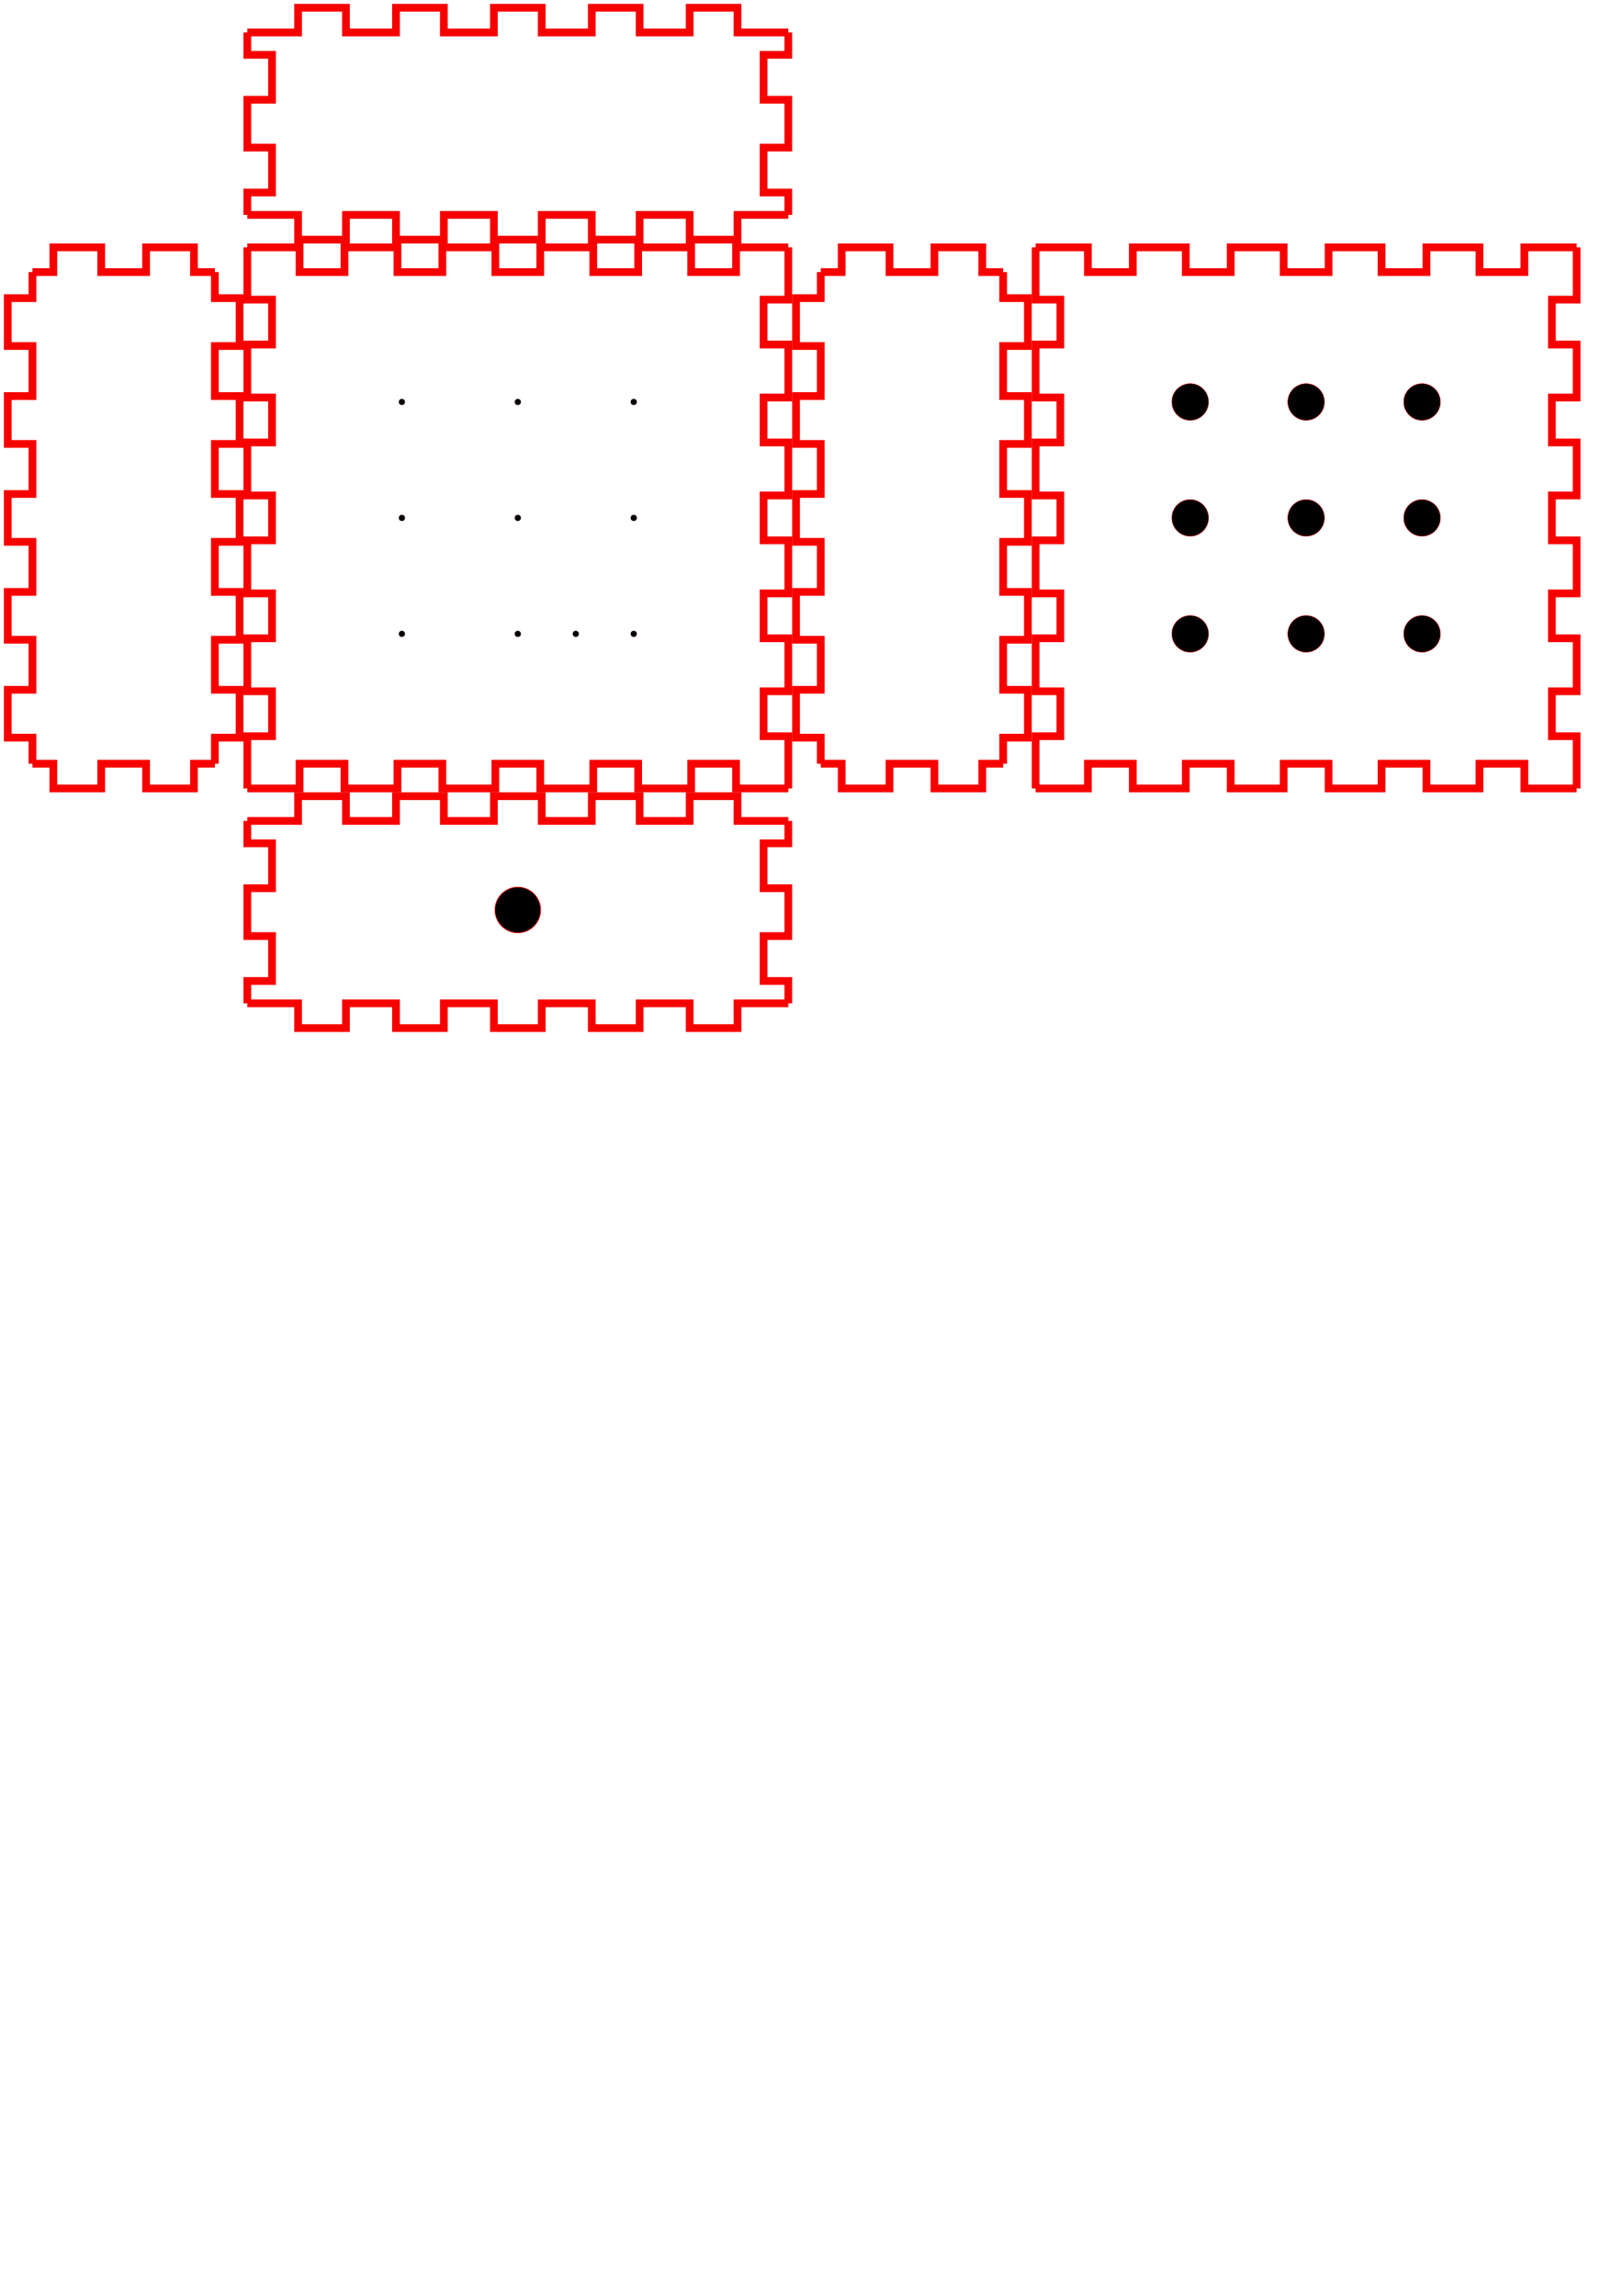<?xml version="1.0" encoding="UTF-8" standalone="no"?>
<!-- Created with Inkscape (http://www.inkscape.org/) -->

<svg
   xmlns:dc="http://purl.org/dc/elements/1.1/"
   xmlns:cc="http://creativecommons.org/ns#"
   xmlns:rdf="http://www.w3.org/1999/02/22-rdf-syntax-ns#"
   xmlns:svg="http://www.w3.org/2000/svg"
   xmlns="http://www.w3.org/2000/svg"
   xmlns:sodipodi="http://sodipodi.sourceforge.net/DTD/sodipodi-0.dtd"
   xmlns:inkscape="http://www.inkscape.org/namespaces/inkscape"
   width="210mm"
   height="297mm"
   viewBox="0 0 210 297"
   version="1.1"
   id="svg8"
   inkscape:version="0.92.2 2405546, 2018-03-11"
   sodipodi:docname="box-layout_inkscape.svg">
  <sodipodi:namedview
     id="base"
     pagecolor="#ffffff"
     bordercolor="#666666"
     borderopacity="1.0"
     inkscape:pageopacity="0.0"
     inkscape:pageshadow="2"
     inkscape:zoom="1.979899"
     inkscape:cx="611.87592"
     inkscape:cy="842.30889"
     inkscape:document-units="mm"
     inkscape:current-layer="g4655-3"
     showgrid="false"
     inkscape:window-width="1920"
     inkscape:window-height="981"
     inkscape:window-x="0"
     inkscape:window-y="28"
     inkscape:window-maximized="1" />
  <defs
     id="defs2" />
  <g
     id="layer1"
     inkscape:groupmode="layer"
     inkscape:label="Ebene 1">
    <g
       id="g4661">
      <path
         d="M 32.0,106.2 L 38.572,106.2 L 38.572,103.0 L 44.762,103.0 L 44.762,106.2 L 51.238,106.2 L 51.238,103.0 L 57.428,103.0 L 57.428,106.2 L 63.905,106.2 L 63.905,103.0 L 70.095,103.0 L 70.095,106.2 L 76.572,106.2 L 76.572,103.0 L 82.762,103.0 L 82.762,106.2 L 89.238,106.2 L 89.238,103.0 L 95.428,103.0 L 95.428,106.2 L 102.0,106.2 "
         style="stroke:#f70000;stroke-width:1;fill:none;stroke-opacity:1"
         inkscape:label="part"
         id="path818" />
      <path
         d="M 102.0,106.2 L 102.0,109.095 L 98.8,109.095 L 98.8,114.905 L 102.0,114.905 L 102.0,121.095 L 98.8,121.095 L 98.8,126.905 L 102.0,126.905 L 102.0,129.8 "
         style="stroke:#f70000;stroke-width:1;fill:none;stroke-opacity:1"
         inkscape:label="part"
         id="path820" />
      <path
         d="M 102.0,129.8 L 95.428,129.8 L 95.428,133.0 L 89.238,133.0 L 89.238,129.8 L 82.762,129.8 L 82.762,133.0 L 76.572,133.0 L 76.572,129.8 L 70.095,129.8 L 70.095,133.0 L 63.905,133.0 L 63.905,129.8 L 57.428,129.8 L 57.428,133.0 L 51.238,133.0 L 51.238,129.8 L 44.762,129.8 L 44.762,133.0 L 38.572,133.0 L 38.572,129.8 L 32.0,129.8 "
         style="stroke:#f70000;stroke-width:1;fill:none;stroke-opacity:1"
         inkscape:label="part"
         id="path822" />
      <path
         d="M 32.0,129.8 L 32.0,126.905 L 35.2,126.905 L 35.2,121.095 L 32.0,121.095 L 32.0,114.905 L 35.2,114.905 L 35.2,109.095 L 32.0,109.095 L 32.0,106.2 "
         style="stroke:#f70000;stroke-width:1;fill:none;stroke-opacity:1"
         inkscape:label="part"
         id="path824" />
    </g>
    <path
       id="path826"
       inkscape:label="part"
       style="stroke:#f70000;stroke-width:1;fill:none;stroke-opacity:1"
       d="M 4.2,35.2 L 6.905,35.2 L 6.905,32.0 L 13.095,32.0 L 13.095,35.2 L 18.905,35.2 L 18.905,32.0 L 25.095,32.0 L 25.095,35.2 L 27.8,35.2 " />
    <path
       id="path828"
       inkscape:label="part"
       style="stroke:#f70000;stroke-width:1;fill:none;stroke-opacity:1"
       d="M 27.8,35.2 L 27.8,38.572 L 31.0,38.572 L 31.0,44.762 L 27.8,44.762 L 27.8,51.238 L 31.0,51.238 L 31.0,57.428 L 27.8,57.428 L 27.8,63.905 L 31.0,63.905 L 31.0,70.095 L 27.8,70.095 L 27.8,76.572 L 31.0,76.572 L 31.0,82.762 L 27.8,82.762 L 27.8,89.238 L 31.0,89.238 L 31.0,95.428 L 27.8,95.428 L 27.8,98.8 " />
    <path
       id="path830"
       inkscape:label="part"
       style="stroke:#f70000;stroke-width:1;fill:none;stroke-opacity:1"
       d="M 27.8,98.8 L 25.095,98.8 L 25.095,102.0 L 18.905,102.0 L 18.905,98.8 L 13.095,98.8 L 13.095,102.0 L 6.905,102.0 L 6.905,98.8 L 4.2,98.8 " />
    <path
       id="path832"
       inkscape:label="part"
       style="stroke:#f70000;stroke-width:1;fill:none;stroke-opacity:1"
       d="M 4.2,98.8 L 4.2,95.428 L 1.0,95.428 L 1.0,89.238 L 4.2,89.238 L 4.2,82.762 L 1.0,82.762 L 1.0,76.572 L 4.2,76.572 L 4.2,70.095 L 1.0,70.095 L 1.0,63.905 L 4.2,63.905 L 4.2,57.428 L 1.0,57.428 L 1.0,51.238 L 4.2,51.238 L 4.2,44.762 L 1.0,44.762 L 1.0,38.572 L 4.2,38.572 L 4.2,35.2 " />
    <g
       id="g921">
      <path
         d="M 32.0,32.0 L 38.762,32.0 L 38.762,35.2 L 44.572,35.2 L 44.572,32.0 L 51.428,32.0 L 51.428,35.2 L 57.238,35.2 L 57.238,32.0 L 64.095,32.0 L 64.095,35.2 L 69.905,35.2 L 69.905,32.0 L 76.762,32.0 L 76.762,35.2 L 82.572,35.2 L 82.572,32.0 L 89.428,32.0 L 89.428,35.2 L 95.238,35.2 L 95.238,32.0 L 102.0,32.0 "
         style="stroke:#f70000;stroke-width:1;fill:none;stroke-opacity:1"
         inkscape:label="part"
         id="path834" />
      <path
         d="M 102.0,32.0 L 102.0,38.762 L 98.8,38.762 L 98.8,44.572 L 102.0,44.572 L 102.0,51.428 L 98.8,51.428 L 98.8,57.238 L 102.0,57.238 L 102.0,64.095 L 98.8,64.095 L 98.8,69.905 L 102.0,69.905 L 102.0,76.762 L 98.8,76.762 L 98.8,82.572 L 102.0,82.572 L 102.0,89.428 L 98.8,89.428 L 98.8,95.238 L 102.0,95.238 L 102.0,102.0 "
         style="stroke:#f70000;stroke-width:1;fill:none;stroke-opacity:1"
         inkscape:label="part"
         id="path836" />
      <path
         d="M 102.0,102.0 L 95.238,102.0 L 95.238,98.8 L 89.428,98.8 L 89.428,102.0 L 82.572,102.0 L 82.572,98.8 L 76.762,98.8 L 76.762,102.0 L 69.905,102.0 L 69.905,98.8 L 64.095,98.8 L 64.095,102.0 L 57.238,102.0 L 57.238,98.8 L 51.428,98.8 L 51.428,102.0 L 44.572,102.0 L 44.572,98.8 L 38.762,98.8 L 38.762,102.0 L 32.0,102.0 "
         style="stroke:#f70000;stroke-width:1;fill:none;stroke-opacity:1"
         inkscape:label="part"
         id="path838" />
      <path
         d="M 32.0,102.0 L 32.0,95.238 L 35.2,95.238 L 35.2,89.428 L 32.0,89.428 L 32.0,82.572 L 35.2,82.572 L 35.2,76.762 L 32.0,76.762 L 32.0,69.905 L 35.2,69.905 L 35.2,64.095 L 32.0,64.095 L 32.0,57.238 L 35.2,57.238 L 35.2,51.428 L 32.0,51.428 L 32.0,44.572 L 35.2,44.572 L 35.2,38.762 L 32.0,38.762 L 32.0,32.0 "
         style="stroke:#f70000;stroke-width:1;fill:none;stroke-opacity:1"
         inkscape:label="part"
         id="path840" />
    </g>
    <path
       id="path842"
       inkscape:label="part"
       style="stroke:#f70000;stroke-width:1;fill:none;stroke-opacity:1"
       d="M 106.2,35.2 L 108.905,35.2 L 108.905,32.0 L 115.095,32.0 L 115.095,35.2 L 120.905,35.2 L 120.905,32.0 L 127.095,32.0 L 127.095,35.2 L 129.8,35.2 " />
    <path
       id="path844"
       inkscape:label="part"
       style="stroke:#f70000;stroke-width:1;fill:none;stroke-opacity:1"
       d="M 129.8,35.2 L 129.8,38.572 L 133.0,38.572 L 133.0,44.762 L 129.8,44.762 L 129.8,51.238 L 133.0,51.238 L 133.0,57.428 L 129.8,57.428 L 129.8,63.905 L 133.0,63.905 L 133.0,70.095 L 129.8,70.095 L 129.8,76.572 L 133.0,76.572 L 133.0,82.762 L 129.8,82.762 L 129.8,89.238 L 133.0,89.238 L 133.0,95.428 L 129.8,95.428 L 129.8,98.8 " />
    <path
       id="path846"
       inkscape:label="part"
       style="stroke:#f70000;stroke-width:1;fill:none;stroke-opacity:1"
       d="M 129.8,98.8 L 127.095,98.8 L 127.095,102.0 L 120.905,102.0 L 120.905,98.8 L 115.095,98.8 L 115.095,102.0 L 108.905,102.0 L 108.905,98.8 L 106.2,98.8 " />
    <path
       id="path848"
       inkscape:label="part"
       style="stroke:#f70000;stroke-width:1;fill:none;stroke-opacity:1"
       d="M 106.2,98.8 L 106.2,95.428 L 103.0,95.428 L 103.0,89.238 L 106.2,89.238 L 106.2,82.762 L 103.0,82.762 L 103.0,76.572 L 106.2,76.572 L 106.2,70.095 L 103.0,70.095 L 103.0,63.905 L 106.2,63.905 L 106.2,57.428 L 103.0,57.428 L 103.0,51.238 L 106.2,51.238 L 106.2,44.762 L 103.0,44.762 L 103.0,38.572 L 106.2,38.572 L 106.2,35.2 " />
    <g
       id="g4704">
      <path
         d="M 134.0,32.0 L 140.762,32.0 L 140.762,35.2 L 146.572,35.2 L 146.572,32.0 L 153.428,32.0 L 153.428,35.2 L 159.238,35.2 L 159.238,32.0 L 166.095,32.0 L 166.095,35.2 L 171.905,35.2 L 171.905,32.0 L 178.762,32.0 L 178.762,35.2 L 184.572,35.2 L 184.572,32.0 L 191.428,32.0 L 191.428,35.2 L 197.238,35.2 L 197.238,32.0 L 204.0,32.0 "
         style="stroke:#f70000;stroke-width:1;fill:none;stroke-opacity:1"
         inkscape:label="part"
         id="path850" />
      <path
         d="M 204.0,32.0 L 204.0,38.762 L 200.8,38.762 L 200.8,44.572 L 204.0,44.572 L 204.0,51.428 L 200.8,51.428 L 200.8,57.238 L 204.0,57.238 L 204.0,64.095 L 200.8,64.095 L 200.8,69.905 L 204.0,69.905 L 204.0,76.762 L 200.8,76.762 L 200.8,82.572 L 204.0,82.572 L 204.0,89.428 L 200.8,89.428 L 200.8,95.238 L 204.0,95.238 L 204.0,102.0 "
         style="stroke:#f70000;stroke-width:1;fill:none;stroke-opacity:1"
         inkscape:label="part"
         id="path852" />
      <path
         d="M 204.0,102.0 L 197.238,102.0 L 197.238,98.8 L 191.428,98.8 L 191.428,102.0 L 184.572,102.0 L 184.572,98.8 L 178.762,98.8 L 178.762,102.0 L 171.905,102.0 L 171.905,98.8 L 166.095,98.8 L 166.095,102.0 L 159.238,102.0 L 159.238,98.8 L 153.428,98.8 L 153.428,102.0 L 146.572,102.0 L 146.572,98.8 L 140.762,98.8 L 140.762,102.0 L 134.0,102.0 "
         style="stroke:#f70000;stroke-width:1;fill:none;stroke-opacity:1"
         inkscape:label="part"
         id="path854" />
      <path
         d="M 134.0,102.0 L 134.0,95.238 L 137.2,95.238 L 137.2,89.428 L 134.0,89.428 L 134.0,82.572 L 137.2,82.572 L 137.2,76.762 L 134.0,76.762 L 134.0,69.905 L 137.2,69.905 L 137.2,64.095 L 134.0,64.095 L 134.0,57.238 L 137.2,57.238 L 137.2,51.428 L 134.0,51.428 L 134.0,44.572 L 137.2,44.572 L 137.2,38.762 L 134.0,38.762 L 134.0,32.0 "
         style="stroke:#f70000;stroke-width:1;fill:none;stroke-opacity:1"
         inkscape:label="part"
         id="path856" />
    </g>
    <path
       id="path858"
       inkscape:label="part"
       style="stroke:#f70000;stroke-width:1;fill:none;stroke-opacity:1"
       d="M 32.0,4.2 L 38.572,4.2 L 38.572,1.0 L 44.762,1.0 L 44.762,4.2 L 51.238,4.2 L 51.238,1.0 L 57.428,1.0 L 57.428,4.2 L 63.905,4.2 L 63.905,1.0 L 70.095,1.0 L 70.095,4.2 L 76.572,4.2 L 76.572,1.0 L 82.762,1.0 L 82.762,4.2 L 89.238,4.2 L 89.238,1.0 L 95.428,1.0 L 95.428,4.2 L 102.0,4.2 " />
    <path
       id="path860"
       inkscape:label="part"
       style="stroke:#f70000;stroke-width:1;fill:none;stroke-opacity:1"
       d="M 102.0,4.2 L 102.0,7.095 L 98.8,7.095 L 98.8,12.905 L 102.0,12.905 L 102.0,19.095 L 98.8,19.095 L 98.8,24.905 L 102.0,24.905 L 102.0,27.8 " />
    <path
       id="path862"
       inkscape:label="part"
       style="stroke:#f70000;stroke-width:1;fill:none;stroke-opacity:1"
       d="M 102.0,27.8 L 95.428,27.8 L 95.428,31.0 L 89.238,31.0 L 89.238,27.8 L 82.762,27.8 L 82.762,31.0 L 76.572,31.0 L 76.572,27.8 L 70.095,27.8 L 70.095,31.0 L 63.905,31.0 L 63.905,27.8 L 57.428,27.8 L 57.428,31.0 L 51.238,31.0 L 51.238,27.8 L 44.762,27.8 L 44.762,31.0 L 38.572,31.0 L 38.572,27.8 L 32.0,27.8 " />
    <path
       id="path864"
       inkscape:label="part"
       style="stroke:#f70000;stroke-width:1;fill:none;stroke-opacity:1"
       d="M 32.0,27.8 L 32.0,24.905 L 35.2,24.905 L 35.2,19.095 L 32.0,19.095 L 32.0,12.905 L 35.2,12.905 L 35.2,7.095 L 32.0,7.095 L 32.0,4.2 " />
    <g
       id="g4655">
      <circle
         r="0.396"
         cy="67"
         cx="67"
         id="path923"
         style="fill:#000000;fill-opacity:1;fill-rule:nonzero;stroke:#ff0000;stroke-width:0.008;stroke-miterlimit:4;stroke-dasharray:none;stroke-opacity:1" />
      <circle
         style="fill:#000000;fill-opacity:1;fill-rule:nonzero;stroke:#ff0000;stroke-width:0.008;stroke-miterlimit:4;stroke-dasharray:none;stroke-opacity:1"
         id="circle4628"
         cx="52"
         cy="67"
         r="0.396" />
      <circle
         style="fill:#000000;fill-opacity:1;fill-rule:nonzero;stroke:#ff0000;stroke-width:0.008;stroke-miterlimit:4;stroke-dasharray:none;stroke-opacity:1"
         id="circle4630"
         cx="82"
         cy="67"
         r="0.396" />
      <circle
         style="fill:#000000;fill-opacity:1;fill-rule:nonzero;stroke:#ff0000;stroke-width:0.008;stroke-miterlimit:4;stroke-dasharray:none;stroke-opacity:1"
         id="circle4634"
         cx="67"
         cy="82"
         r="0.396" />
      <circle
         r="0.396"
         cy="82"
         cx="52"
         id="circle4636"
         style="fill:#000000;fill-opacity:1;fill-rule:nonzero;stroke:#ff0000;stroke-width:0.008;stroke-miterlimit:4;stroke-dasharray:none;stroke-opacity:1" />
      <circle
         r="0.396"
         cy="82"
         cx="82"
         id="circle4638"
         style="fill:#000000;fill-opacity:1;fill-rule:nonzero;stroke:#ff0000;stroke-width:0.008;stroke-miterlimit:4;stroke-dasharray:none;stroke-opacity:1" />
      <circle
         style="fill:#000000;fill-opacity:1;fill-rule:nonzero;stroke:#ff0000;stroke-width:0.008;stroke-miterlimit:4;stroke-dasharray:none;stroke-opacity:1"
         id="circle4640"
         cx="67"
         cy="52"
         r="0.396" />
      <circle
         r="0.396"
         cy="52"
         cx="52"
         id="circle4642"
         style="fill:#000000;fill-opacity:1;fill-rule:nonzero;stroke:#ff0000;stroke-width:0.008;stroke-miterlimit:4;stroke-dasharray:none;stroke-opacity:1" />
      <circle
         r="0.396"
         cy="52"
         cx="82"
         id="circle4644"
         style="fill:#000000;fill-opacity:1;fill-rule:nonzero;stroke:#ff0000;stroke-width:0.008;stroke-miterlimit:4;stroke-dasharray:none;stroke-opacity:1" />
      <circle
         style="fill:#000000;fill-opacity:1;fill-rule:nonzero;stroke:#ff0000;stroke-width:0.008;stroke-miterlimit:4;stroke-dasharray:none;stroke-opacity:1"
         id="circle4679"
         cx="74.5"
         cy="82"
         r="0.396" />
    </g>
    <circle
       style="fill:#000000;fill-opacity:1;fill-rule:nonzero;stroke:#ff0000;stroke-width:0.091;stroke-miterlimit:4;stroke-dasharray:none;stroke-opacity:1"
       id="path4663"
       cx="67"
       cy="117.719"
       r="2.954" />
    <g
       transform="translate(102)"
       id="g4655-3">
      <g
         id="g4757">
        <ellipse
           ry="2.376"
           rx="2.376"
           style="fill:#000000;fill-opacity:1;fill-rule:nonzero;stroke:#ff0000;stroke-width:0.048;stroke-miterlimit:4;stroke-dasharray:none;stroke-opacity:1"
           id="circle4638-6"
           cx="67"
           cy="67" />
        <ellipse
           cy="67"
           cx="52"
           id="ellipse4732"
           style="fill:#000000;fill-opacity:1;fill-rule:nonzero;stroke:#ff0000;stroke-width:0.048;stroke-miterlimit:4;stroke-dasharray:none;stroke-opacity:1"
           rx="2.376"
           ry="2.376" />
        <ellipse
           cy="67"
           cx="82"
           id="ellipse4734"
           style="fill:#000000;fill-opacity:1;fill-rule:nonzero;stroke:#ff0000;stroke-width:0.048;stroke-miterlimit:4;stroke-dasharray:none;stroke-opacity:1"
           rx="2.376"
           ry="2.376" />
        <ellipse
           cy="82"
           cx="67"
           id="ellipse4736"
           style="fill:#000000;fill-opacity:1;fill-rule:nonzero;stroke:#ff0000;stroke-width:0.048;stroke-miterlimit:4;stroke-dasharray:none;stroke-opacity:1"
           rx="2.376"
           ry="2.376" />
        <ellipse
           ry="2.376"
           rx="2.376"
           style="fill:#000000;fill-opacity:1;fill-rule:nonzero;stroke:#ff0000;stroke-width:0.048;stroke-miterlimit:4;stroke-dasharray:none;stroke-opacity:1"
           id="ellipse4738"
           cx="52"
           cy="82" />
        <ellipse
           ry="2.376"
           rx="2.376"
           style="fill:#000000;fill-opacity:1;fill-rule:nonzero;stroke:#ff0000;stroke-width:0.048;stroke-miterlimit:4;stroke-dasharray:none;stroke-opacity:1"
           id="ellipse4740"
           cx="82"
           cy="82" />
        <ellipse
           cy="52"
           cx="67"
           id="ellipse4742"
           style="fill:#000000;fill-opacity:1;fill-rule:nonzero;stroke:#ff0000;stroke-width:0.048;stroke-miterlimit:4;stroke-dasharray:none;stroke-opacity:1"
           rx="2.376"
           ry="2.376" />
        <ellipse
           ry="2.376"
           rx="2.376"
           style="fill:#000000;fill-opacity:1;fill-rule:nonzero;stroke:#ff0000;stroke-width:0.048;stroke-miterlimit:4;stroke-dasharray:none;stroke-opacity:1"
           id="ellipse4744"
           cx="52"
           cy="52" />
        <ellipse
           ry="2.376"
           rx="2.376"
           style="fill:#000000;fill-opacity:1;fill-rule:nonzero;stroke:#ff0000;stroke-width:0.048;stroke-miterlimit:4;stroke-dasharray:none;stroke-opacity:1"
           id="ellipse4746"
           cx="82"
           cy="52" />
      </g>
    </g>
  </g>
  <g
     id="g867"
     inkscape:groupmode="layer"
     inkscape:label="newlayer" />
</svg>
